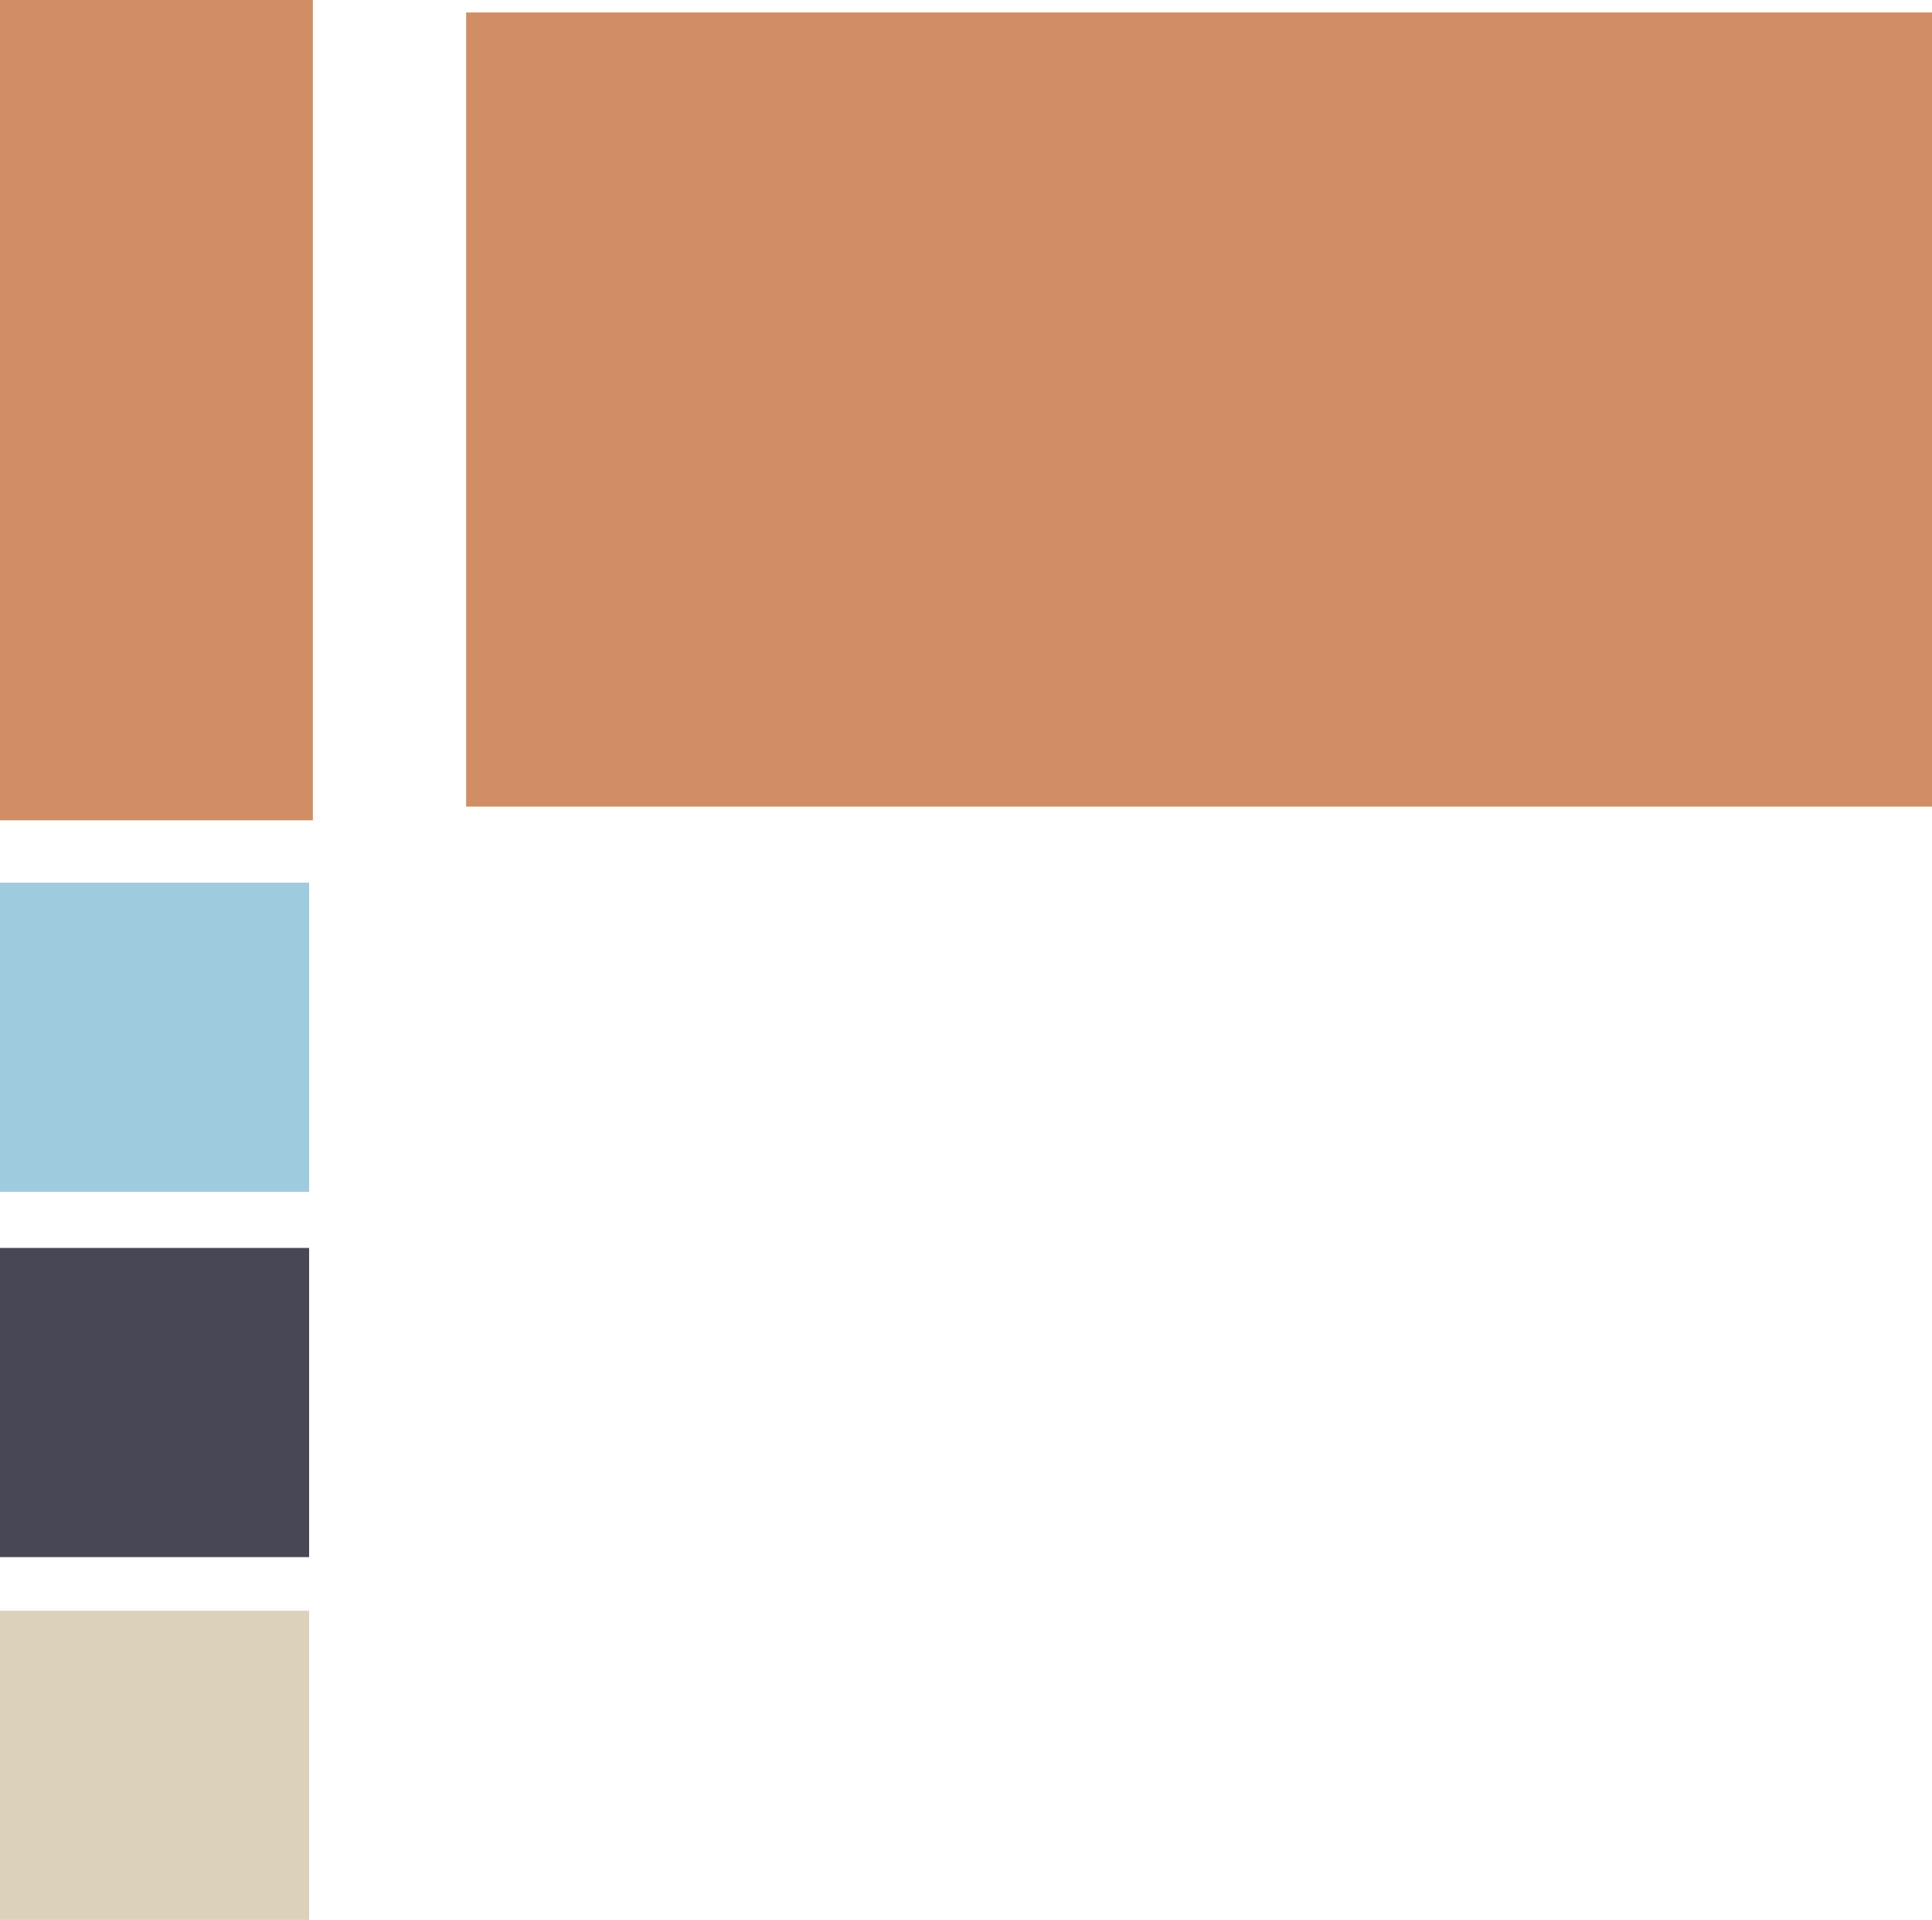 <svg version="1.1"
	 xmlns="http://www.w3.org/2000/svg" xmlns:xlink="http://www.w3.org/1999/xlink" xmlns:a="http://ns.adobe.com/AdobeSVGViewerExtensions/3.0/"
	 x="0px" y="0px" width="155px" height="154px" viewBox="0 0 155 154" enable-background="new 0 0 155 154" xml:space="preserve">
<defs>
</defs>
<rect x="0" y="100.1" fill="#484755" width="24.8" height="24.8"/>
<rect x="0" y="129.2" fill="#DCD1BA" width="24.8" height="24.8"/>
<rect x="0" y="70.8" fill="#9FCBDE" width="24.8" height="24.8"/>
<rect x="0" y="0" fill="#D18D63" width="25.1" height="65.8"/>
<rect x="37.4" y="1" fill="#D18D63" width="117.6" height="63.7"/>
</svg>

